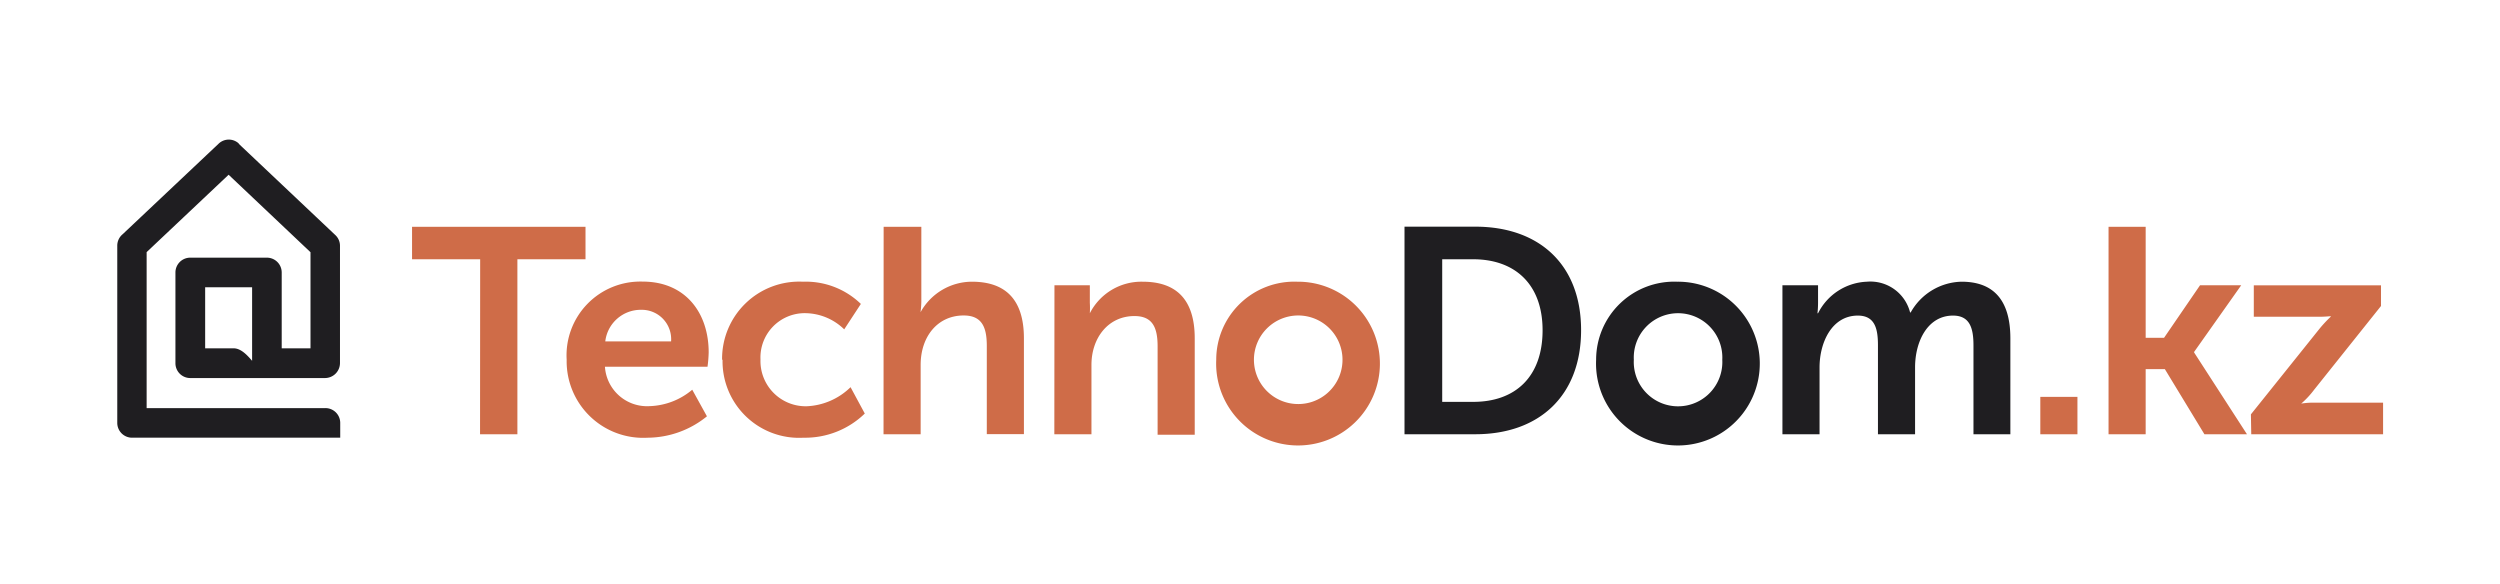 <svg width="287" height="67" fill="none" xmlns="http://www.w3.org/2000/svg"><path d="M28.942 32.977h-5.39v7.01h3.266c.863 0 1.593.823 2.124 1.434v-8.444Zm-1.54-16.475L38.5 26.99a1.674 1.674 0 0 1 .53 1.235v13.448A1.726 1.726 0 0 1 37.32 43.4H21.852a1.7 1.7 0 0 1-1.712-1.7V31.28a1.7 1.7 0 0 1 1.712-1.7h8.79a1.7 1.7 0 0 1 1.698 1.7v8.708h3.306V28.955l-9.4-8.895-9.412 8.882V46.85h20.512a1.7 1.7 0 0 1 1.712 1.7v1.698H15.161a1.7 1.7 0 0 1-1.699-1.699V28.225a1.7 1.7 0 0 1 .61-1.328l11.033-10.408a1.686 1.686 0 0 1 2.323 0" fill="#1F1E21"/><path d="M258.444 49.851h15.134v-3.624h-7.793a8.796 8.796 0 0 0-1.606.106 10.16 10.16 0 0 0 1.474-1.58l7.686-9.625v-2.376h-14.603v3.61h7.222c.536.01 1.073-.013 1.606-.066v.067a14.423 14.423 0 0 0-1.447 1.58l-7.713 9.625.04 2.283Zm-16.383 0h4.262v-7.474h2.204l4.54 7.474h4.885l-6.067-9.386v-.066l5.404-7.647h-4.727l-4.128 6.027h-2.111V26.034h-4.262v23.817Zm-7.833 0h4.262v-4.288h-4.262v4.288Zm-90.276-8.55a5.076 5.076 0 0 1 1.489-3.595 5.084 5.084 0 1 1-1.489 3.595Zm-4.328 0a9.396 9.396 0 0 0 5.513 9.001 9.398 9.398 0 0 0 12.574-12.125 9.403 9.403 0 0 0-8.794-5.837 8.96 8.96 0 0 0-9.293 8.961Zm-18.587 8.55h4.262v-7.965c0-3.08 1.912-5.603 4.939-5.603 2.137 0 2.655 1.407 2.655 3.492v10.13h4.261v-11.06c0-4.527-2.177-6.505-5.974-6.505a6.64 6.64 0 0 0-6.067 3.624c.023-.402.023-.805 0-1.208v-2.004h-4.062l-.014 17.1Zm-19.608 0h4.261v-7.965c0-3.253 1.952-5.67 4.939-5.67 2.138 0 2.655 1.408 2.655 3.492v10.13h4.262V38.845c0-4.527-2.177-6.505-5.974-6.505a6.757 6.757 0 0 0-5.895 3.505c.064-.475.095-.954.093-1.434v-8.377h-4.328l-.013 23.817Zm-18.48-8.55a8.788 8.788 0 0 0 9.293 8.948 9.836 9.836 0 0 0 7.036-2.774l-1.633-3.027a7.66 7.66 0 0 1-5.031 2.19 5.193 5.193 0 0 1-5.31-5.376 5.084 5.084 0 0 1 5.19-5.31 6.492 6.492 0 0 1 4.421 1.858l1.912-2.92a9.083 9.083 0 0 0-6.638-2.55 8.856 8.856 0 0 0-9.293 8.961m-13.41-2.11a4.102 4.102 0 0 1 4.13-3.625 3.373 3.373 0 0 1 3.425 3.625h-7.554Zm-4.433 2.11a8.788 8.788 0 0 0 9.293 8.948 10.873 10.873 0 0 0 6.81-2.456L79.47 44.74a7.966 7.966 0 0 1-4.898 1.885 4.846 4.846 0 0 1-5.125-4.527h11.776c.076-.546.12-1.095.133-1.646 0-4.527-2.656-8.125-7.581-8.125a8.47 8.47 0 0 0-8.722 8.974Zm-9.944 8.55h4.288V29.765h7.82v-3.73H47.303v3.73h7.82l-.014 20.086Z" fill="#CF6C48"/><path d="M204.623 49.851h4.261v-7.673c0-2.855 1.407-5.948 4.395-5.948 2.004 0 2.31 1.58 2.31 3.425v10.196h4.261v-7.673c0-2.987 1.447-5.948 4.355-5.948 1.951 0 2.35 1.474 2.35 3.425v10.196h4.235V38.846c0-4.488-2.018-6.506-5.603-6.506a6.852 6.852 0 0 0-5.841 3.532h-.067a4.7 4.7 0 0 0-4.965-3.532 6.561 6.561 0 0 0-5.602 3.625h-.067c.045-.402.067-.805.067-1.209v-2.004h-4.089v17.1Zm-17.06-8.55a5.093 5.093 0 0 1 1.392-3.762 5.09 5.09 0 0 1 3.686-1.582 5.086 5.086 0 0 1 5.078 5.344 5.093 5.093 0 0 1-1.392 3.763 5.089 5.089 0 0 1-5.692 1.17 5.089 5.089 0 0 1-3.072-4.933Zm-4.328 0a9.395 9.395 0 0 0 5.513 9.001 9.397 9.397 0 0 0 13.074-6.627 9.397 9.397 0 0 0-9.294-11.335 8.962 8.962 0 0 0-9.293 8.962Zm-17.67 4.833v-16.37h3.558c4.766 0 7.965 2.842 7.965 8.152 0 5.31-3.093 8.218-7.965 8.218h-3.558Zm-4.328 3.717h8.125c7.341 0 12.147-4.42 12.147-11.948 0-7.528-4.806-11.882-12.147-11.882h-8.125v23.83Z" fill="#1F1E21"/></svg>